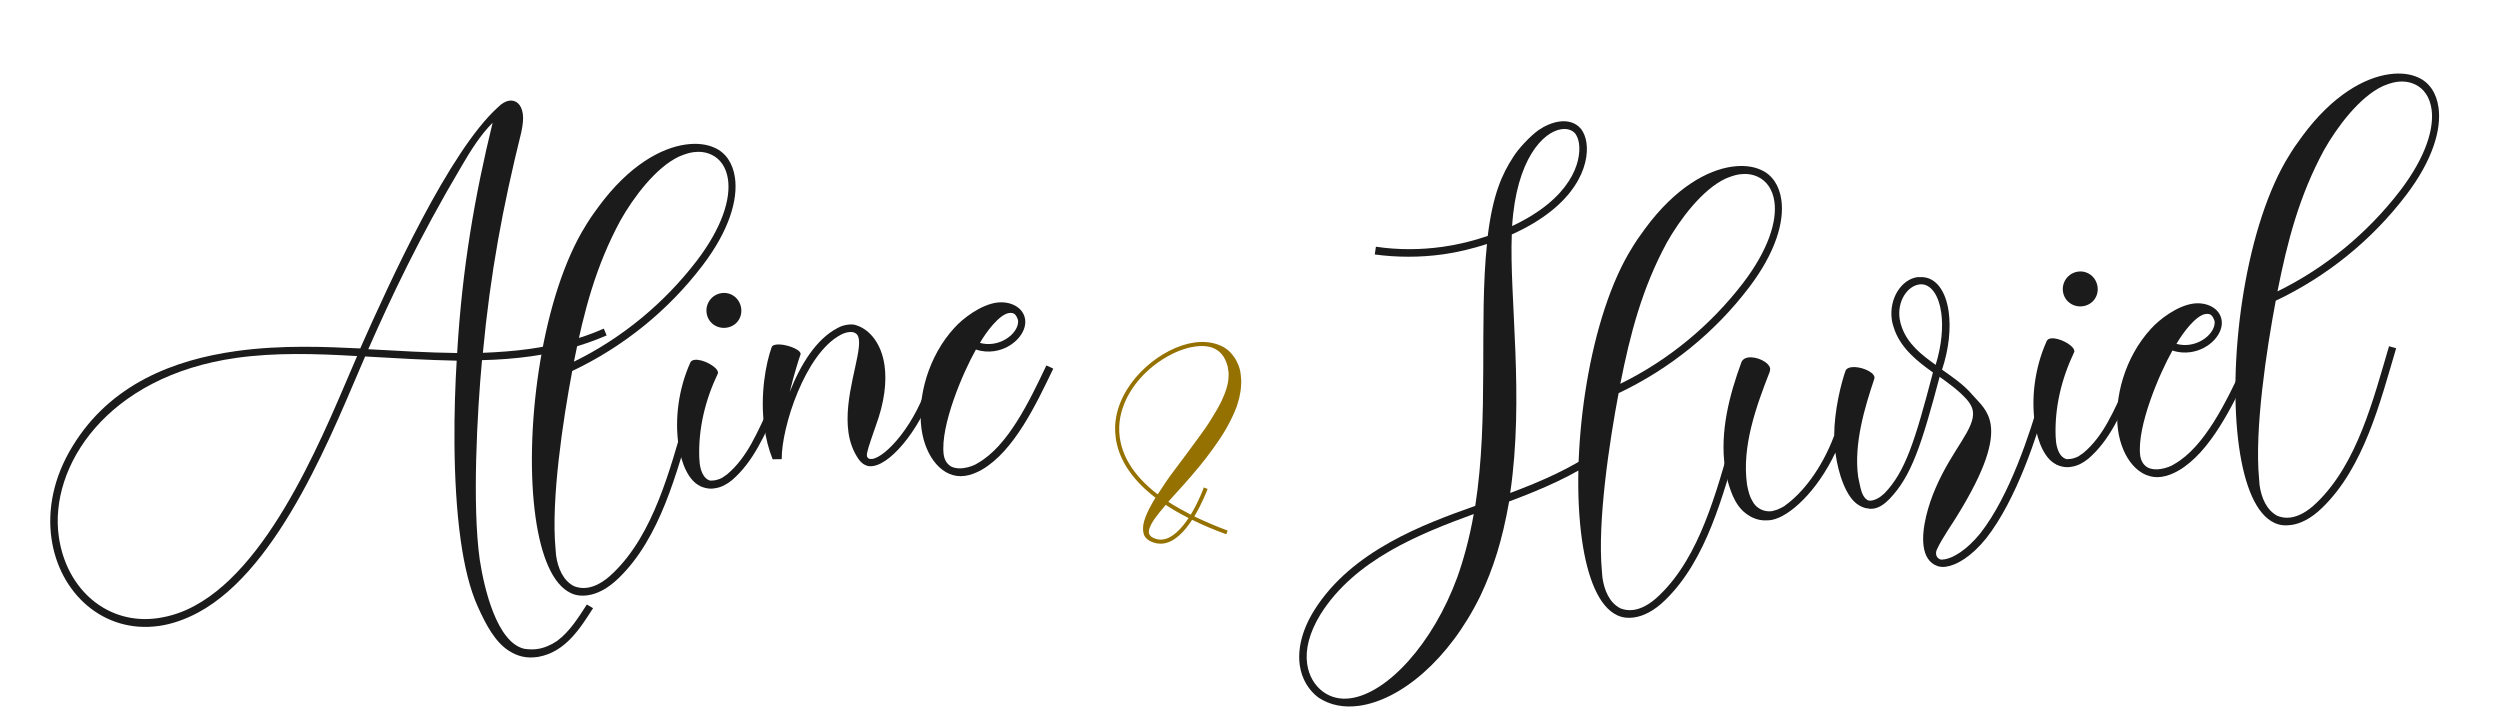 <svg width="194" height="56" viewBox="0 0 194 56" fill="none" xmlns="http://www.w3.org/2000/svg">
<g clip-path="url(#clip0)">
<path d="M105.48 54.767C108.653 54.321 112.429 51.258 114.895 46.202C115.868 44.122 116.569 41.993 117.108 38.914C119.622 37.972 122.121 36.914 124.316 35.369L123.983 34.886C121.924 36.353 119.566 37.362 117.191 38.255C118.292 30.8 117.119 23.076 117.315 18.192C122.296 15.961 123.358 12.838 123.11 11.078C123.046 10.616 122.878 10.257 122.697 10.017C122.27 9.489 121.632 9.343 120.997 9.432C120.449 9.509 119.868 9.768 119.385 10.1C118.77 10.54 117.82 11.527 117.415 12.202C116.568 13.499 115.848 15.072 115.449 18.307C114.299 18.704 113.132 18.986 111.95 19.153C110.248 19.392 108.485 19.404 106.772 19.145L106.68 19.747C108.389 19.977 110.185 19.989 112.002 19.734C113.127 19.576 114.265 19.298 115.39 18.934C114.758 24.91 115.553 32.451 114.479 39.255C110.501 40.668 104.906 42.72 101.996 47.339C100.987 48.953 100.695 50.436 100.862 51.62C101.016 52.717 101.578 53.579 102.302 54.125C103.211 54.733 104.298 54.934 105.48 54.767ZM117.341 17.541C117.67 12.343 119.755 10.225 121.169 10.026C121.63 9.961 122.001 10.086 122.247 10.375C122.358 10.536 122.481 10.783 122.53 11.13C122.732 12.573 121.923 15.395 117.341 17.541ZM104.81 54.184C104.031 54.294 103.274 54.136 102.649 53.664C102.024 53.193 101.568 52.462 101.434 51.51C101.284 50.442 101.572 49.136 102.481 47.654C105.152 43.422 110.165 41.422 114.362 39.889C114.02 41.851 113.526 43.569 113.082 44.808C111.188 49.961 107.666 53.783 104.81 54.184Z" fill="#1B1B1B"/>
<path d="M126.812 47.911C127.505 47.813 128.333 47.432 129.213 46.572C132.449 43.438 133.709 38.375 134.946 34.198L134.394 34.04C133.178 38.155 131.935 43.128 128.802 46.159C128.001 46.949 127.308 47.252 126.76 47.329C126.356 47.386 126.023 47.315 125.743 47.208C124.887 46.769 124.486 45.795 124.348 44.813L124.308 44.319C123.946 40.484 124.895 34.257 125.604 30.508C129.575 28.625 133.062 25.809 135.718 22.315C137.78 19.611 138.473 17.218 138.234 15.515C138.076 14.389 137.518 13.555 136.641 13.178C136.045 12.908 135.295 12.808 134.401 12.934C132.497 13.201 130.01 14.552 127.663 17.737C127.122 18.49 127.019 18.593 126.353 19.717C123.14 25.32 121.848 35.392 122.756 41.858C123.178 44.86 124.079 47.088 125.495 47.743C125.873 47.925 126.293 47.984 126.812 47.911ZM125.737 29.782C126.512 25.876 127.431 22.362 129.346 18.825C130.334 17.067 132.09 14.701 133.913 13.856C134.247 13.72 134.61 13.581 134.984 13.528C135.475 13.46 135.953 13.51 136.393 13.713C137.084 14.028 137.56 14.697 137.694 15.649C137.905 17.15 137.245 19.363 135.258 21.968C132.721 25.268 129.453 27.965 125.737 29.782Z" fill="#1B1B1B"/>
<path d="M150.996 43.979C151.833 43.862 152.975 43.201 154.128 41.773C156.499 38.761 158.113 33.706 158.877 30.979L158.325 30.821C157.557 33.52 155.96 38.483 153.663 41.397C152.585 42.726 151.521 43.317 150.887 43.406C150.742 43.426 150.627 43.443 150.532 43.397C150.343 43.306 150.265 43.17 150.245 43.026C150.229 42.91 150.237 42.762 150.308 42.634C150.664 41.819 151.717 40.316 151.833 40.094C154.136 36.385 154.668 34.309 154.482 32.981C154.319 31.826 153.592 31.251 153.066 30.648C152.359 29.806 151.388 29.177 150.702 28.685C151.241 27.078 151.397 25.467 151.214 24.168C150.992 22.58 150.216 21.453 149.017 21.504L148.782 21.508C147.571 21.678 146.57 23.143 146.806 24.817C146.846 25.106 146.944 25.387 147.042 25.667C147.595 27.091 148.788 28.042 149.997 28.902C148.601 34.249 147.846 36.622 146.227 38.292L146.095 38.399C145.757 38.712 145.419 38.818 145.217 38.846L145.011 38.846C144.64 38.721 144.452 38.218 144.366 37.818L144.195 37.018C143.83 34.42 144.743 31.495 145.448 29.394L145.461 29.275C145.396 28.813 144.309 28.407 143.675 28.496C143.444 28.528 143.279 28.61 143.213 28.767C142.877 29.727 142.345 31.803 142.332 33.806C141.325 36.48 139.814 38.282 138.613 39.157L138.559 39.194C138.53 39.198 138.53 39.198 138.535 39.227C138.32 39.375 138.097 39.465 137.904 39.551L137.508 39.666C136.902 39.751 136.273 39.457 135.986 38.879C135.797 38.582 135.682 38.186 135.581 37.67L135.568 37.584C135.155 34.639 136.278 31.538 137.339 28.828L137.368 28.617C137.295 28.098 136.32 27.646 135.657 27.74C135.426 27.772 135.236 27.887 135.145 28.076C134.188 30.684 133.465 33.494 133.85 36.236L134.053 37.267C134.356 38.372 134.777 39.49 135.798 40.053C135.896 40.128 136.02 40.169 136.176 40.236C136.674 40.431 137.197 40.386 137.37 40.362L137.486 40.346C138.862 40.093 141 38.144 142.428 35.118L142.457 35.32C142.635 36.59 143.215 38.627 144.268 39.215C144.495 39.36 144.709 39.418 144.89 39.452L144.948 39.444L145.071 39.485L145.364 39.473C145.854 39.404 146.279 39.08 146.638 38.705C148.331 36.937 149.111 34.531 150.515 29.241C151.268 29.783 152.053 30.349 152.649 31.031C152.895 31.32 153.055 31.621 153.096 31.91C153.286 33.267 151.507 34.841 150.199 37.881C149.665 39.104 149.08 41.011 149.274 42.397C149.376 43.118 149.691 43.692 150.342 43.924C150.527 43.987 150.737 44.016 150.996 43.979ZM150.208 28.313C149.065 27.502 148.07 26.7 147.599 25.442C147.505 25.19 147.444 24.963 147.411 24.732C147.217 23.347 148.027 22.203 148.921 22.077L149.036 22.061C149.856 22.034 150.451 22.921 150.642 24.278C150.796 25.375 150.673 26.805 150.208 28.313Z" fill="#1B1B1B"/>
<path d="M160.76 36.219C161.221 36.154 161.659 35.916 162.055 35.595C163.735 34.152 164.588 32.06 165.519 30.104L164.984 29.855C164.028 31.844 163.274 33.805 161.669 35.149L161.293 35.408C161.075 35.527 160.848 35.588 160.675 35.612C160.502 35.637 160.354 35.628 160.354 35.628C159.864 35.491 159.634 34.905 159.553 34.328L159.517 33.862C159.436 31.607 159.976 29.382 160.953 27.331C160.978 27.298 160.97 27.241 160.966 27.212C160.905 26.779 159.761 26.174 159.156 26.26C159.011 26.28 158.9 26.325 158.83 26.453C157.865 28.59 157.633 30.919 157.893 32.766C158.124 34.411 158.739 35.649 159.558 36.035L159.562 36.063L159.591 36.059C160.125 36.308 160.558 36.247 160.558 36.247L160.76 36.219ZM161.629 23.763C160.879 23.868 160.192 23.376 160.086 22.626C159.981 21.875 160.502 21.184 161.252 21.078C162.001 20.973 162.663 21.498 162.769 22.248C162.874 22.999 162.378 23.657 161.629 23.763Z" fill="#1B1B1B"/>
<path d="M167.724 37.005C168.185 36.94 168.63 36.76 169.039 36.526C171.542 35.085 173.264 31.428 174.584 28.681L174.049 28.433C172.733 31.208 171.074 34.68 168.731 36.01C168.516 36.158 168.1 36.334 167.639 36.399C167.321 36.444 166.967 36.435 166.65 36.273C166.296 36.058 166.132 35.728 166.076 35.324C165.821 33.093 167.569 28.991 168.582 27.2C169.076 27.366 169.55 27.388 169.982 27.327C171.453 27.12 172.548 25.907 172.402 24.867C172.264 23.886 171.198 23.418 170.189 23.56C168.948 23.734 167.566 24.782 166.905 25.523C164.89 27.72 164.014 30.904 164.362 33.386C164.67 35.58 166.022 37.245 167.724 37.005ZM169.901 26.75C169.584 26.794 169.259 26.781 168.892 26.686C169.388 25.821 170.405 24.471 171.155 24.366C171.53 24.313 171.698 24.466 171.85 24.916C171.951 25.637 171.084 26.584 169.901 26.75Z" fill="#1B1B1B"/>
<path d="M177.807 40.738C178.499 40.641 179.328 40.26 180.207 39.4C183.444 36.266 184.704 31.203 185.941 27.025L185.389 26.867C184.173 30.983 182.93 35.956 179.796 38.987C178.996 39.776 178.303 40.08 177.755 40.157C177.351 40.214 177.018 40.143 176.738 40.035C175.882 39.596 175.48 38.622 175.343 37.641L175.303 37.146C174.941 33.312 175.89 27.085 176.598 23.335C180.569 21.452 184.057 18.636 186.713 15.142C188.775 12.439 189.468 10.045 189.229 8.342C189.071 7.216 188.512 6.382 187.636 6.005C187.039 5.736 186.29 5.635 185.396 5.761C183.492 6.029 181.005 7.379 178.658 10.565C178.117 11.318 178.014 11.421 177.348 12.545C174.135 18.148 172.843 28.22 173.751 34.686C174.173 37.688 175.074 39.916 176.489 40.571C176.868 40.753 177.288 40.811 177.807 40.738ZM176.732 22.61C177.507 18.704 178.425 15.19 180.34 11.653C181.329 9.895 183.085 7.528 184.907 6.683C185.241 6.548 185.604 6.409 185.979 6.356C186.469 6.287 186.947 6.338 187.387 6.541C188.079 6.856 188.555 7.524 188.689 8.477C188.9 9.978 188.24 12.19 186.252 14.795C183.716 18.095 180.447 20.792 176.732 22.61Z" fill="#1B1B1B"/>
<path d="M90.289 42.175C91.162 42.052 91.935 41.228 92.509 40.337C93.293 40.719 94.173 41.104 95.16 41.458L95.263 41.173C94.307 40.815 93.445 40.444 92.678 40.074C93.297 39.05 93.677 38.026 93.713 37.942L93.411 37.826C93.415 37.857 93.024 38.913 92.405 39.938C91.754 39.6 91.168 39.27 90.661 38.944L90.811 38.764L91.883 37.579C92.624 36.744 93.429 35.804 94.145 34.798C94.504 34.302 94.859 33.775 95.165 33.239C95.471 32.704 95.742 32.141 95.963 31.57C96.006 31.42 96.084 31.187 96.167 30.873C96.237 30.577 96.298 30.219 96.31 29.852C96.335 29.578 96.311 29.295 96.274 29.03L96.245 28.828C96.186 28.518 96.091 28.293 96.026 28.175C95.927 27.919 95.787 27.716 95.634 27.531C95.479 27.33 95.315 27.178 95.139 27.06C94.997 26.953 94.859 26.877 94.708 26.818C94.555 26.745 94.406 26.702 94.257 26.659C93.959 26.574 93.637 26.54 93.334 26.535C93.127 26.532 92.907 26.547 92.689 26.578C90.228 26.924 87.184 29.339 86.619 32.327C86.527 32.801 86.497 33.378 86.584 34.001C86.775 35.357 87.545 36.998 89.663 38.623C89.599 38.727 89.549 38.83 89.483 38.919L89.192 39.452C88.969 39.897 88.79 40.319 88.72 40.727C88.697 40.905 88.69 41.081 88.714 41.252C88.727 41.345 88.756 41.437 88.785 41.528C88.829 41.617 88.871 41.691 88.945 41.76C89.075 41.901 89.231 41.99 89.382 42.048C89.451 42.086 89.533 42.106 89.615 42.127C89.682 42.149 89.764 42.169 89.844 42.174C89.991 42.201 90.149 42.195 90.289 42.175ZM90.246 41.863C90.136 41.879 90.01 41.88 89.896 41.865C89.636 41.822 89.349 41.703 89.23 41.529L89.161 41.38C89.154 41.333 89.148 41.286 89.155 41.222C89.155 41.111 89.186 40.995 89.249 40.875C89.365 40.572 89.604 40.237 89.874 39.897C89.941 39.808 90.061 39.648 90.24 39.448L90.456 39.179C90.98 39.519 91.569 39.865 92.236 40.2C91.684 41.025 90.993 41.758 90.246 41.863ZM89.833 38.361C87.803 36.802 87.078 35.251 86.896 33.957C86.813 33.365 86.849 32.835 86.93 32.395C87.203 30.942 88.087 29.546 89.455 28.431C90.498 27.601 91.674 27.039 92.717 26.892C92.935 26.861 93.14 26.848 93.331 26.853C93.618 26.86 93.894 26.901 94.147 27.009C94.401 27.116 94.612 27.261 94.782 27.46C94.896 27.587 94.995 27.732 95.066 27.897C95.153 28.059 95.212 28.258 95.27 28.44L95.342 28.955C95.341 29.177 95.334 29.464 95.278 29.742C95.222 30.021 95.134 30.303 95.04 30.539L94.801 31.097C94.566 31.575 94.298 32.042 93.986 32.531C93.689 33.018 93.359 33.493 92.997 33.974C92.305 34.929 91.582 35.889 90.9 36.796C90.726 37.027 90.342 37.574 89.992 38.132L89.833 38.361Z" fill="#947100"/>
<path d="M41.787 50.969C43.88 50.586 45.008 48.779 46.021 47.195L45.54 46.909C44.912 47.88 44.217 49.008 43.231 49.736C42.748 50.068 42.192 50.294 41.702 50.362C41.125 50.444 40.639 50.335 40.639 50.335C38.564 49.803 37.58 45.732 37.227 43.427C36.634 39.212 37.029 31.975 37.404 27.948C38.665 27.918 39.946 27.826 41.186 27.652C43.205 27.368 45.163 26.858 47.076 26.029L46.855 25.501C44.999 26.321 43.067 26.799 41.076 27.079C39.894 27.245 38.67 27.329 37.471 27.379C38.062 21.115 39.024 16.035 40.45 10.271C40.574 9.694 40.625 9.216 40.572 8.841C40.467 8.09 40.035 7.739 39.516 7.812C39.256 7.848 38.955 8.009 38.645 8.317C34.861 11.733 30.299 21.764 27.953 27.039C25.436 26.922 21.91 26.741 18.305 27.247C13.517 27.92 8.574 29.792 5.634 34.621C4.126 37.07 3.684 39.575 3.992 41.769C4.592 46.041 8.033 49.178 12.331 48.574C13.312 48.436 14.35 48.084 15.39 47.526C21.815 44.062 25.954 33.119 28.334 27.663C30.707 27.8 33.079 27.938 35.439 27.989C35.226 31.492 35.09 37.222 35.751 41.927C36.035 43.947 36.464 45.742 37.099 47.124C37.698 48.453 38.42 49.823 39.485 50.497C40.197 50.957 40.892 51.094 41.671 50.985L41.787 50.969ZM12.217 47.972C8.381 48.511 5.145 45.787 4.561 41.63C3.802 36.232 8.254 29.19 18.349 27.771C21.32 27.353 24.479 27.439 27.712 27.632C25.444 32.837 21.317 43.661 15.111 47.006C14.183 47.519 13.198 47.834 12.217 47.972ZM35.474 27.395C33.175 27.365 30.831 27.224 28.578 27.099C30.363 23.051 32.49 18.513 35.818 12.894C36.529 11.676 37.273 10.482 38.227 9.524C36.847 15.193 35.867 20.776 35.474 27.395Z" fill="#1B1B1B"/>
<path d="M45.616 46.192C46.308 46.095 47.137 45.713 48.016 44.854C51.252 41.72 52.511 36.657 53.748 32.48L53.196 32.322C51.98 36.437 50.738 41.41 47.605 44.441C46.804 45.23 46.111 45.533 45.563 45.611C45.16 45.667 44.826 45.596 44.546 45.489C43.69 45.05 43.289 44.076 43.151 43.094L43.111 42.6C42.748 38.765 43.697 32.539 44.405 28.789C48.376 26.907 51.863 24.091 54.519 20.598C56.581 17.894 57.274 15.501 57.034 13.798C56.876 12.672 56.318 11.838 55.441 11.461C54.844 11.191 54.095 11.091 53.201 11.216C51.297 11.484 48.81 12.834 46.464 16.019C45.922 16.772 45.819 16.875 45.154 17.999C41.941 23.602 40.65 33.673 41.559 40.139C41.981 43.141 42.882 45.369 44.298 46.024C44.676 46.206 45.096 46.265 45.616 46.192ZM44.538 28.064C45.313 24.158 46.231 20.644 48.146 17.108C49.134 15.35 50.89 12.983 52.713 12.139C53.047 12.004 53.409 11.864 53.784 11.812C54.275 11.742 54.752 11.793 55.193 11.996C55.884 12.311 56.361 12.98 56.494 13.933C56.705 15.434 56.046 17.646 54.059 20.25C51.522 23.55 48.254 26.247 44.538 28.064Z" fill="#1B1B1B"/>
<path d="M55.507 37.884C55.969 37.82 56.406 37.581 56.802 37.261C58.482 35.818 59.335 33.726 60.266 31.77L59.731 31.521C58.775 33.51 58.021 35.471 56.416 36.815L56.041 37.074C55.822 37.193 55.595 37.254 55.422 37.278C55.249 37.303 55.101 37.294 55.101 37.294C54.611 37.157 54.382 36.571 54.3 35.994L54.264 35.528C54.183 33.273 54.723 31.048 55.7 28.997C55.724 28.965 55.716 28.907 55.712 28.878C55.651 28.445 54.508 27.84 53.902 27.925C53.758 27.946 53.646 27.991 53.576 28.118C52.612 30.256 52.38 32.584 52.64 34.431C52.871 36.077 53.486 37.315 54.305 37.7L54.309 37.729L54.338 37.725C54.873 37.974 55.306 37.913 55.306 37.913L55.507 37.884ZM56.375 25.429C55.625 25.535 54.938 25.042 54.833 24.292C54.727 23.541 55.248 22.85 55.997 22.745C56.747 22.639 57.409 23.164 57.515 23.915C57.62 24.665 57.125 25.324 56.375 25.429Z" fill="#1B1B1B"/>
<path d="M67.737 36.166C69.323 35.943 71.711 32.84 72.662 29.557L72.11 29.399C71.126 32.864 68.756 35.463 67.689 35.613C67.573 35.629 67.483 35.613 67.421 35.592C67.355 35.542 67.29 35.493 67.273 35.377C67.237 35.117 67.448 34.529 67.95 33.075C68.654 31.18 68.814 29.597 68.64 28.356C68.4 26.653 67.484 25.575 66.467 25.247C66.249 25.16 66.014 25.163 65.784 25.196C65.524 25.232 65.269 25.298 64.996 25.454C63.351 26.303 62.127 28.271 61.282 30.42C61.636 28.958 62.046 27.693 62.112 27.537L62.129 27.446C62.076 27.071 60.87 26.652 60.236 26.741C60.063 26.765 59.922 26.814 59.881 26.938C59.438 28.178 58.959 30.629 59.316 33.169C59.433 34.007 59.637 34.831 59.957 35.64L60.661 35.63C60.638 33.16 62.479 27.426 65.246 25.978C65.465 25.859 65.663 25.802 65.836 25.777C66.009 25.753 66.157 25.762 66.281 25.803C66.499 25.89 66.61 26.051 66.65 26.34C66.829 27.61 65.454 30.805 65.84 33.548C65.945 34.298 66.191 34.999 66.634 35.644C66.778 35.83 66.951 36.011 67.169 36.098C67.358 36.19 67.535 36.194 67.737 36.166Z" fill="#1B1B1B"/>
<path d="M74.874 36.929C75.336 36.864 75.781 36.684 76.189 36.45C78.693 35.009 80.414 31.352 81.734 28.606L81.199 28.357C79.883 31.132 78.224 34.603 75.881 35.934C75.667 36.081 75.25 36.258 74.789 36.323C74.472 36.367 74.117 36.358 73.801 36.197C73.447 35.981 73.283 35.651 73.226 35.247C72.971 33.016 74.719 28.915 75.732 27.124C76.225 27.29 76.699 27.312 77.132 27.251C78.603 27.044 79.697 25.831 79.551 24.792C79.413 23.81 78.347 23.342 77.338 23.484C76.097 23.658 74.715 24.706 74.055 25.446C72.04 27.643 71.163 30.827 71.512 33.31C71.821 35.503 73.172 37.168 74.874 36.929ZM77.051 26.674C76.733 26.718 76.408 26.705 76.042 26.61C76.538 25.745 77.554 24.395 78.304 24.29C78.679 24.237 78.847 24.39 78.999 24.84C79.1 25.561 78.233 26.508 77.051 26.674Z" fill="#1B1B1B"/>
</g>
<defs>
<clipPath id="clip0">
<path d="M0 0H194V56H0V0Z" fill="white"/>
</clipPath>
</defs>
</svg>

